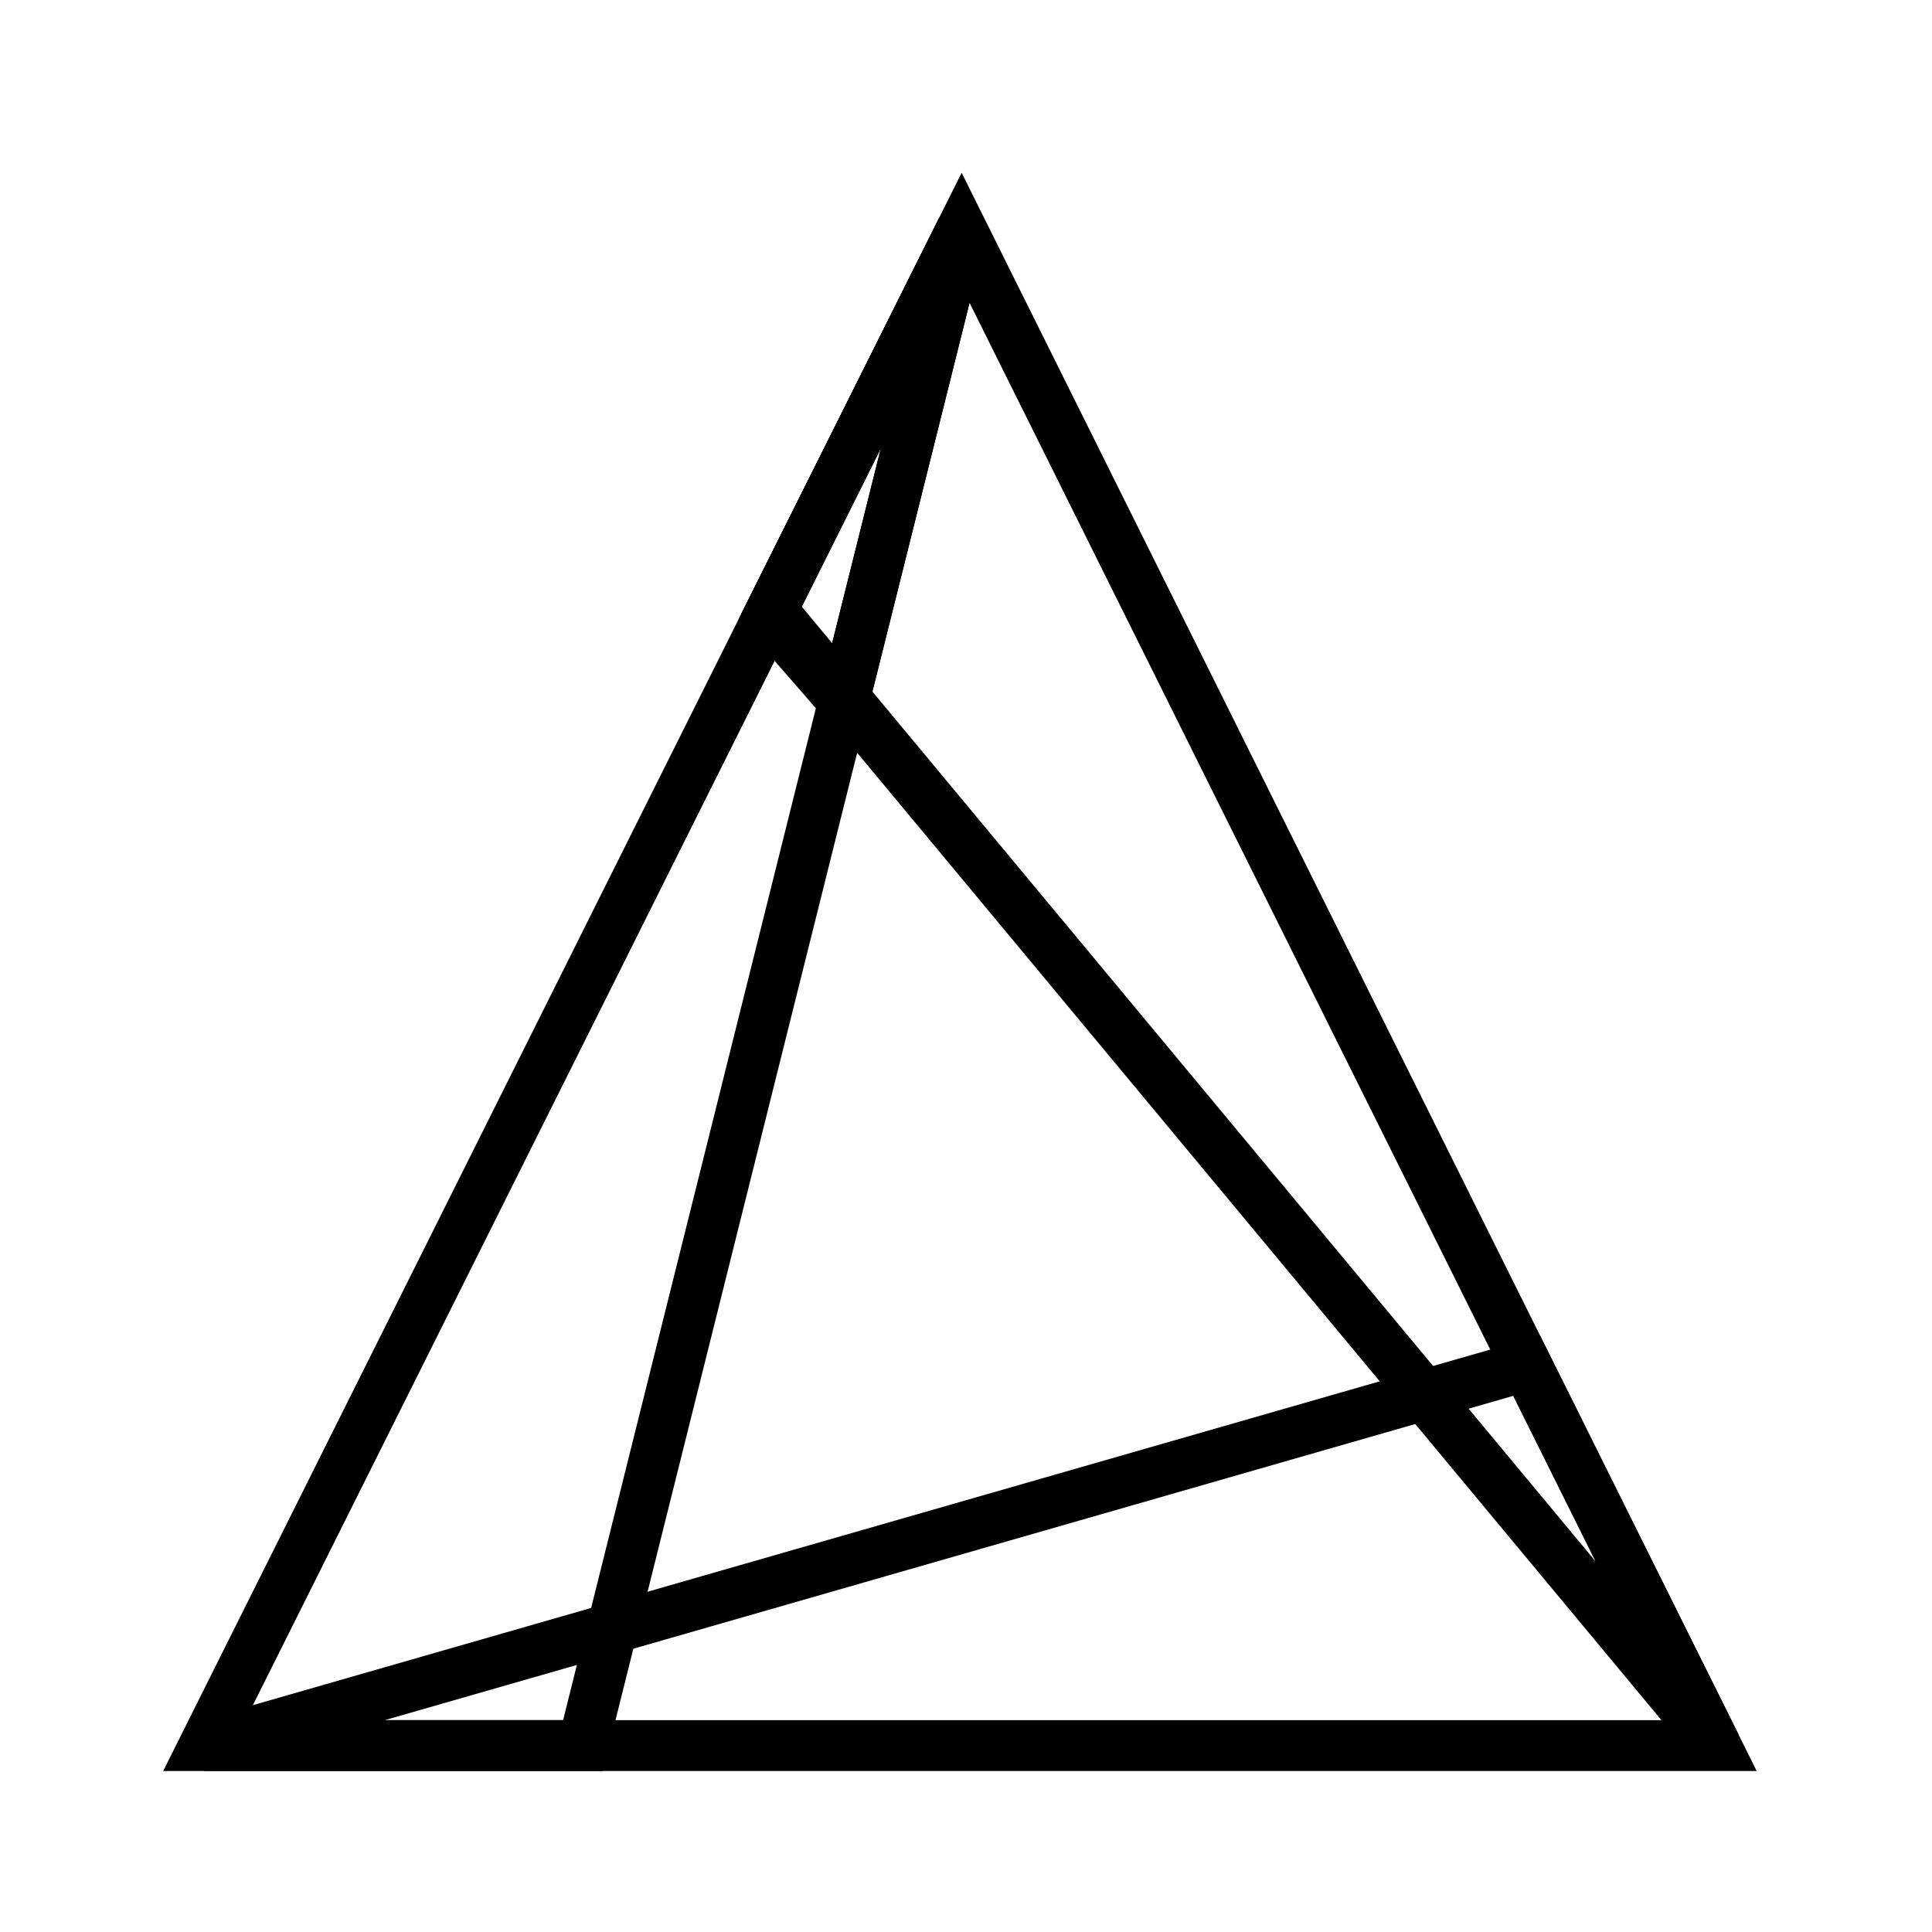 <?xml version="1.0" encoding="UTF-8" standalone="no"?>
<svg width="76px" height="76px" viewBox="0 0 76 76" version="1.1" xmlns="http://www.w3.org/2000/svg" xmlns:xlink="http://www.w3.org/1999/xlink">
    <!-- Generator: Sketch 39.1 (31720) - http://www.bohemiancoding.com/sketch -->
    <title>Artboard</title>
    <desc>Created with Sketch.</desc>
    <defs></defs>
    <g id="Page-1" stroke="none" stroke-width="1" fill="none" fill-rule="evenodd">
        <g id="Artboard" stroke-width="2" stroke="#000000">
            <g id="emblem" transform="translate(8, 9)">
                <polygon id="Shape" points="59.489 59.666 52.053 44.718 0.037 59.666"></polygon>
                <polygon id="Shape" points="0.037 59.666 29.827 0.037 14.932 59.666"></polygon>
                <polygon id="Shape" points="29.827 0.037 22.352 14.999 59.489 59.666"></polygon>
                <polygon id="Shape" points="25.191 18.598 29.827 0.037 22.246 15.212"></polygon>
            </g>
        </g>
    </g>
</svg>